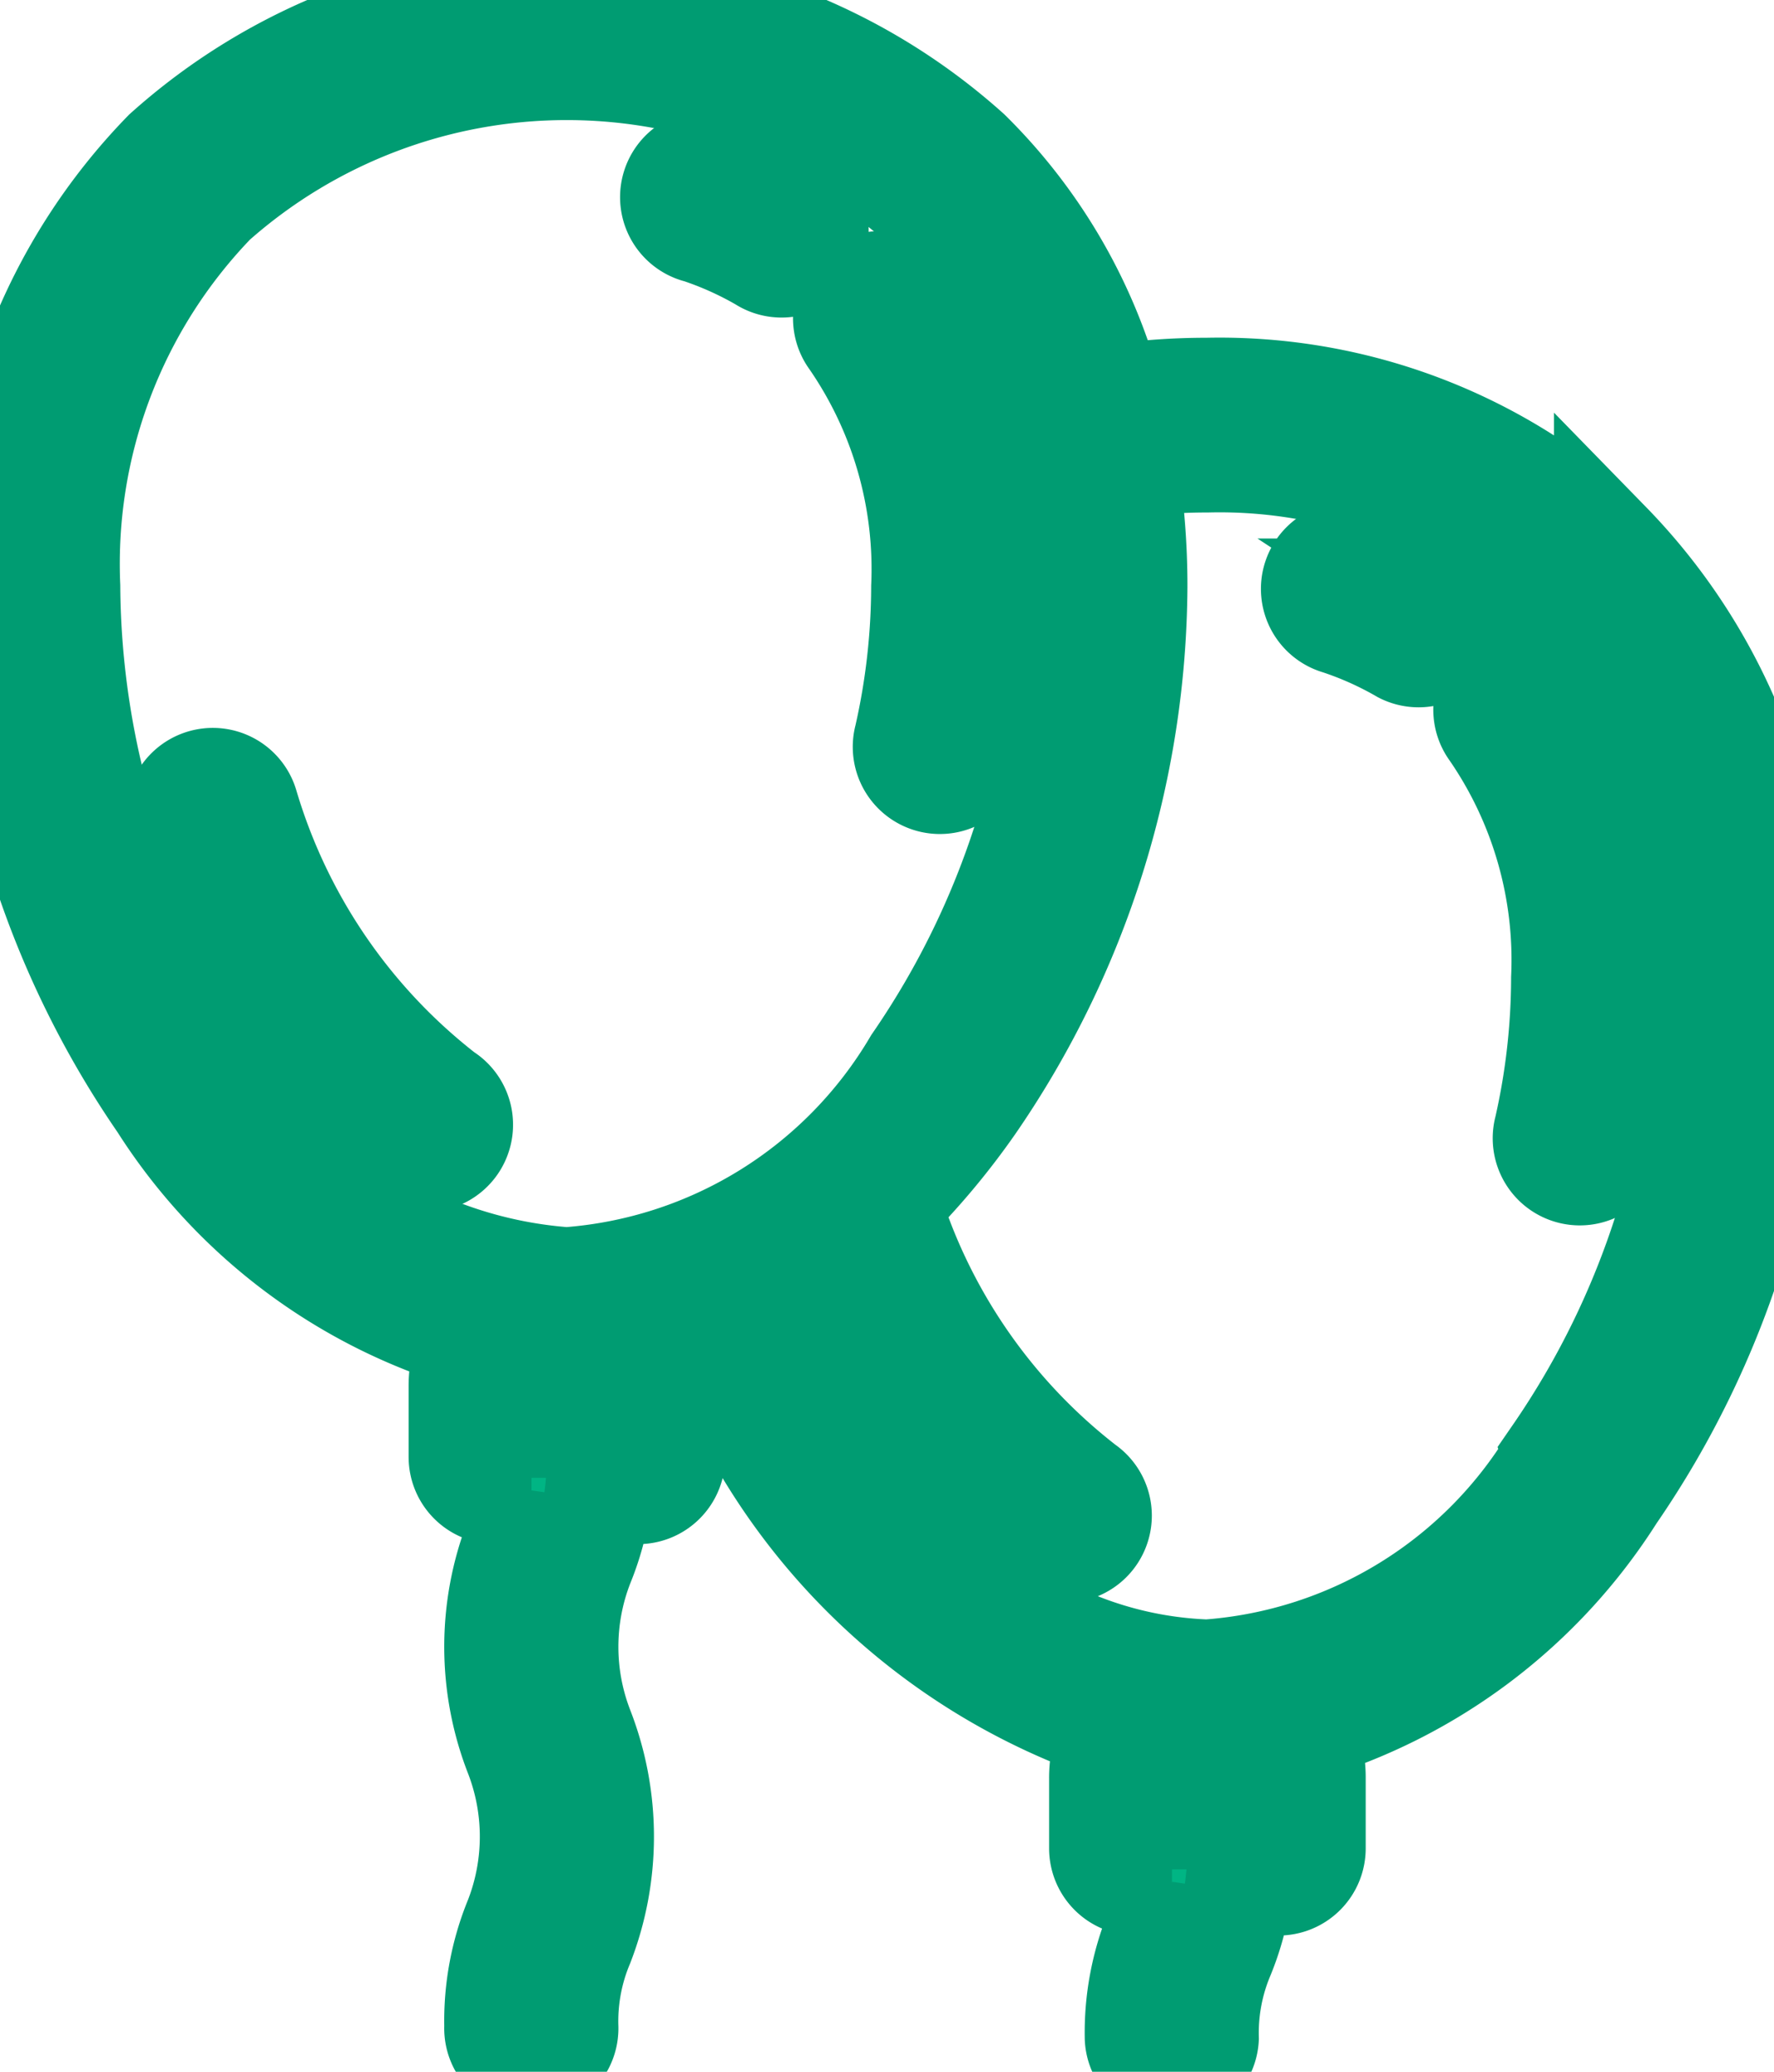 <svg xmlns="http://www.w3.org/2000/svg" width="16.519" height="19.279" viewBox="0 0 16.519 19.279">
  <defs>
    <style>
      .cls-1 {
        fill: #00b584;
        stroke: #009C72;
      }
    </style>
  </defs>
  <g id="balloons" transform="translate(-33.323)">
    <path id="Path_2400" data-name="Path 2400" class="cls-1" d="M185.532,37.557a3.207,3.207,0,0,1,.6.269.311.311,0,1,0,.312-.537,3.831,3.831,0,0,0-.721-.322.311.311,0,1,0-.194.59Z" transform="translate(-145.702 -35.422)"/>
    <path id="Path_2401" data-name="Path 2401" class="cls-1" d="M224.548,66.829a6.412,6.412,0,0,1-.16,1.407.311.311,0,1,0,.606.137,7.033,7.033,0,0,0,.175-1.544,4.377,4.377,0,0,0-.787-2.684.311.311,0,1,0-.5.372A3.776,3.776,0,0,1,224.548,66.829Z" transform="translate(-182.613 -61.369)"/>
    <path id="Path_2402" data-name="Path 2402" class="cls-1" d="M76.257,178.934a5.346,5.346,0,0,1-1.846-2.7.311.311,0,1,0-.59.195,5.9,5.9,0,0,0,2.086,3.018.311.311,0,1,0,.35-.513Z" transform="translate(-38.807 -168.734)"/>
    <path id="Path_2403" data-name="Path 2403" class="cls-1" d="M48.293,5.071a5.285,5.285,0,0,0-3.73-1.428,6.123,6.123,0,0,0-.908.067,4.992,4.992,0,0,0-1.324-2.283,5.585,5.585,0,0,0-7.459,0,5.464,5.464,0,0,0-1.549,4.032,8.551,8.551,0,0,0,1.511,4.8,5.143,5.143,0,0,0,2.908,2.181.967.967,0,0,0-.114.456v.662a.311.311,0,0,0,.311.311h.333a1.923,1.923,0,0,1-.127.463,2.748,2.748,0,0,0,0,1.984,2.129,2.129,0,0,1,0,1.549,2.472,2.472,0,0,0-.185.992.311.311,0,1,0,.621,0,1.867,1.867,0,0,1,.146-.774,2.749,2.749,0,0,0,0-1.985,2.128,2.128,0,0,1,0-1.548,2.45,2.45,0,0,0,.171-.681h.367a.311.311,0,0,0,.311-.311V12.9a.967.967,0,0,0-.114-.456,3.863,3.863,0,0,0,.465-.145,6,6,0,0,0,3.78,3.786.967.967,0,0,0-.115.458V17.2a.311.311,0,0,0,.311.311h.333a1.923,1.923,0,0,1-.127.463,2.47,2.47,0,0,0-.185.992.311.311,0,0,0,.621,0,1.864,1.864,0,0,1,.146-.774,2.45,2.45,0,0,0,.171-.681h.367a.311.311,0,0,0,.311-.311V16.54a.967.967,0,0,0-.114-.456A5.143,5.143,0,0,0,48.331,13.9a8.552,8.552,0,0,0,1.511-4.8,5.464,5.464,0,0,0-1.549-4.032ZM35.343,9.9a7.916,7.916,0,0,1-1.4-4.444,4.86,4.86,0,0,1,1.361-3.587,4.967,4.967,0,0,1,6.593,0,4.86,4.86,0,0,1,1.361,3.587,7.916,7.916,0,0,1-1.4,4.444,4.122,4.122,0,0,1-3.259,2.02A4.122,4.122,0,0,1,35.343,9.9ZM38.954,12.9v.352h-.7V12.9a.352.352,0,0,1,.7,0Zm5.962,3.643v.352h-.7V16.54a.352.352,0,1,1,.7,0Zm2.907-2.993a4.122,4.122,0,0,1-3.259,2.02,3.6,3.6,0,0,1-2.423-1.055,6.946,6.946,0,0,1-1.651-2.48,4.81,4.81,0,0,0,.593-.395,5.744,5.744,0,0,0,1.98,2.72.31.31,0,1,0,.35-.513A5.32,5.32,0,0,1,41.584,11.2a6.807,6.807,0,0,0,.785-.936,8.552,8.552,0,0,0,1.511-4.8,6.926,6.926,0,0,0-.092-1.141,5.515,5.515,0,0,1,.775-.054,4.669,4.669,0,0,1,3.3,1.252A4.86,4.86,0,0,1,49.221,9.1a7.916,7.916,0,0,1-1.4,4.444Z"/>
    <path id="Path_2404" data-name="Path 2404" class="cls-1" d="M368.381,152.143a.311.311,0,0,0-.5.372,3.776,3.776,0,0,1,.663,2.312,6.412,6.412,0,0,1-.16,1.407.311.311,0,1,0,.606.137,7.035,7.035,0,0,0,.175-1.544A4.378,4.378,0,0,0,368.381,152.143Z" transform="translate(-320.65 -145.725)"/>
    <path id="Path_2405" data-name="Path 2405" class="cls-1" d="M330.448,125.29a3.829,3.829,0,0,0-.721-.322.311.311,0,1,0-.195.59,3.208,3.208,0,0,1,.6.269.311.311,0,0,0,.312-.537Z" transform="translate(-283.741 -119.779)"/>
  </g>
</svg>
